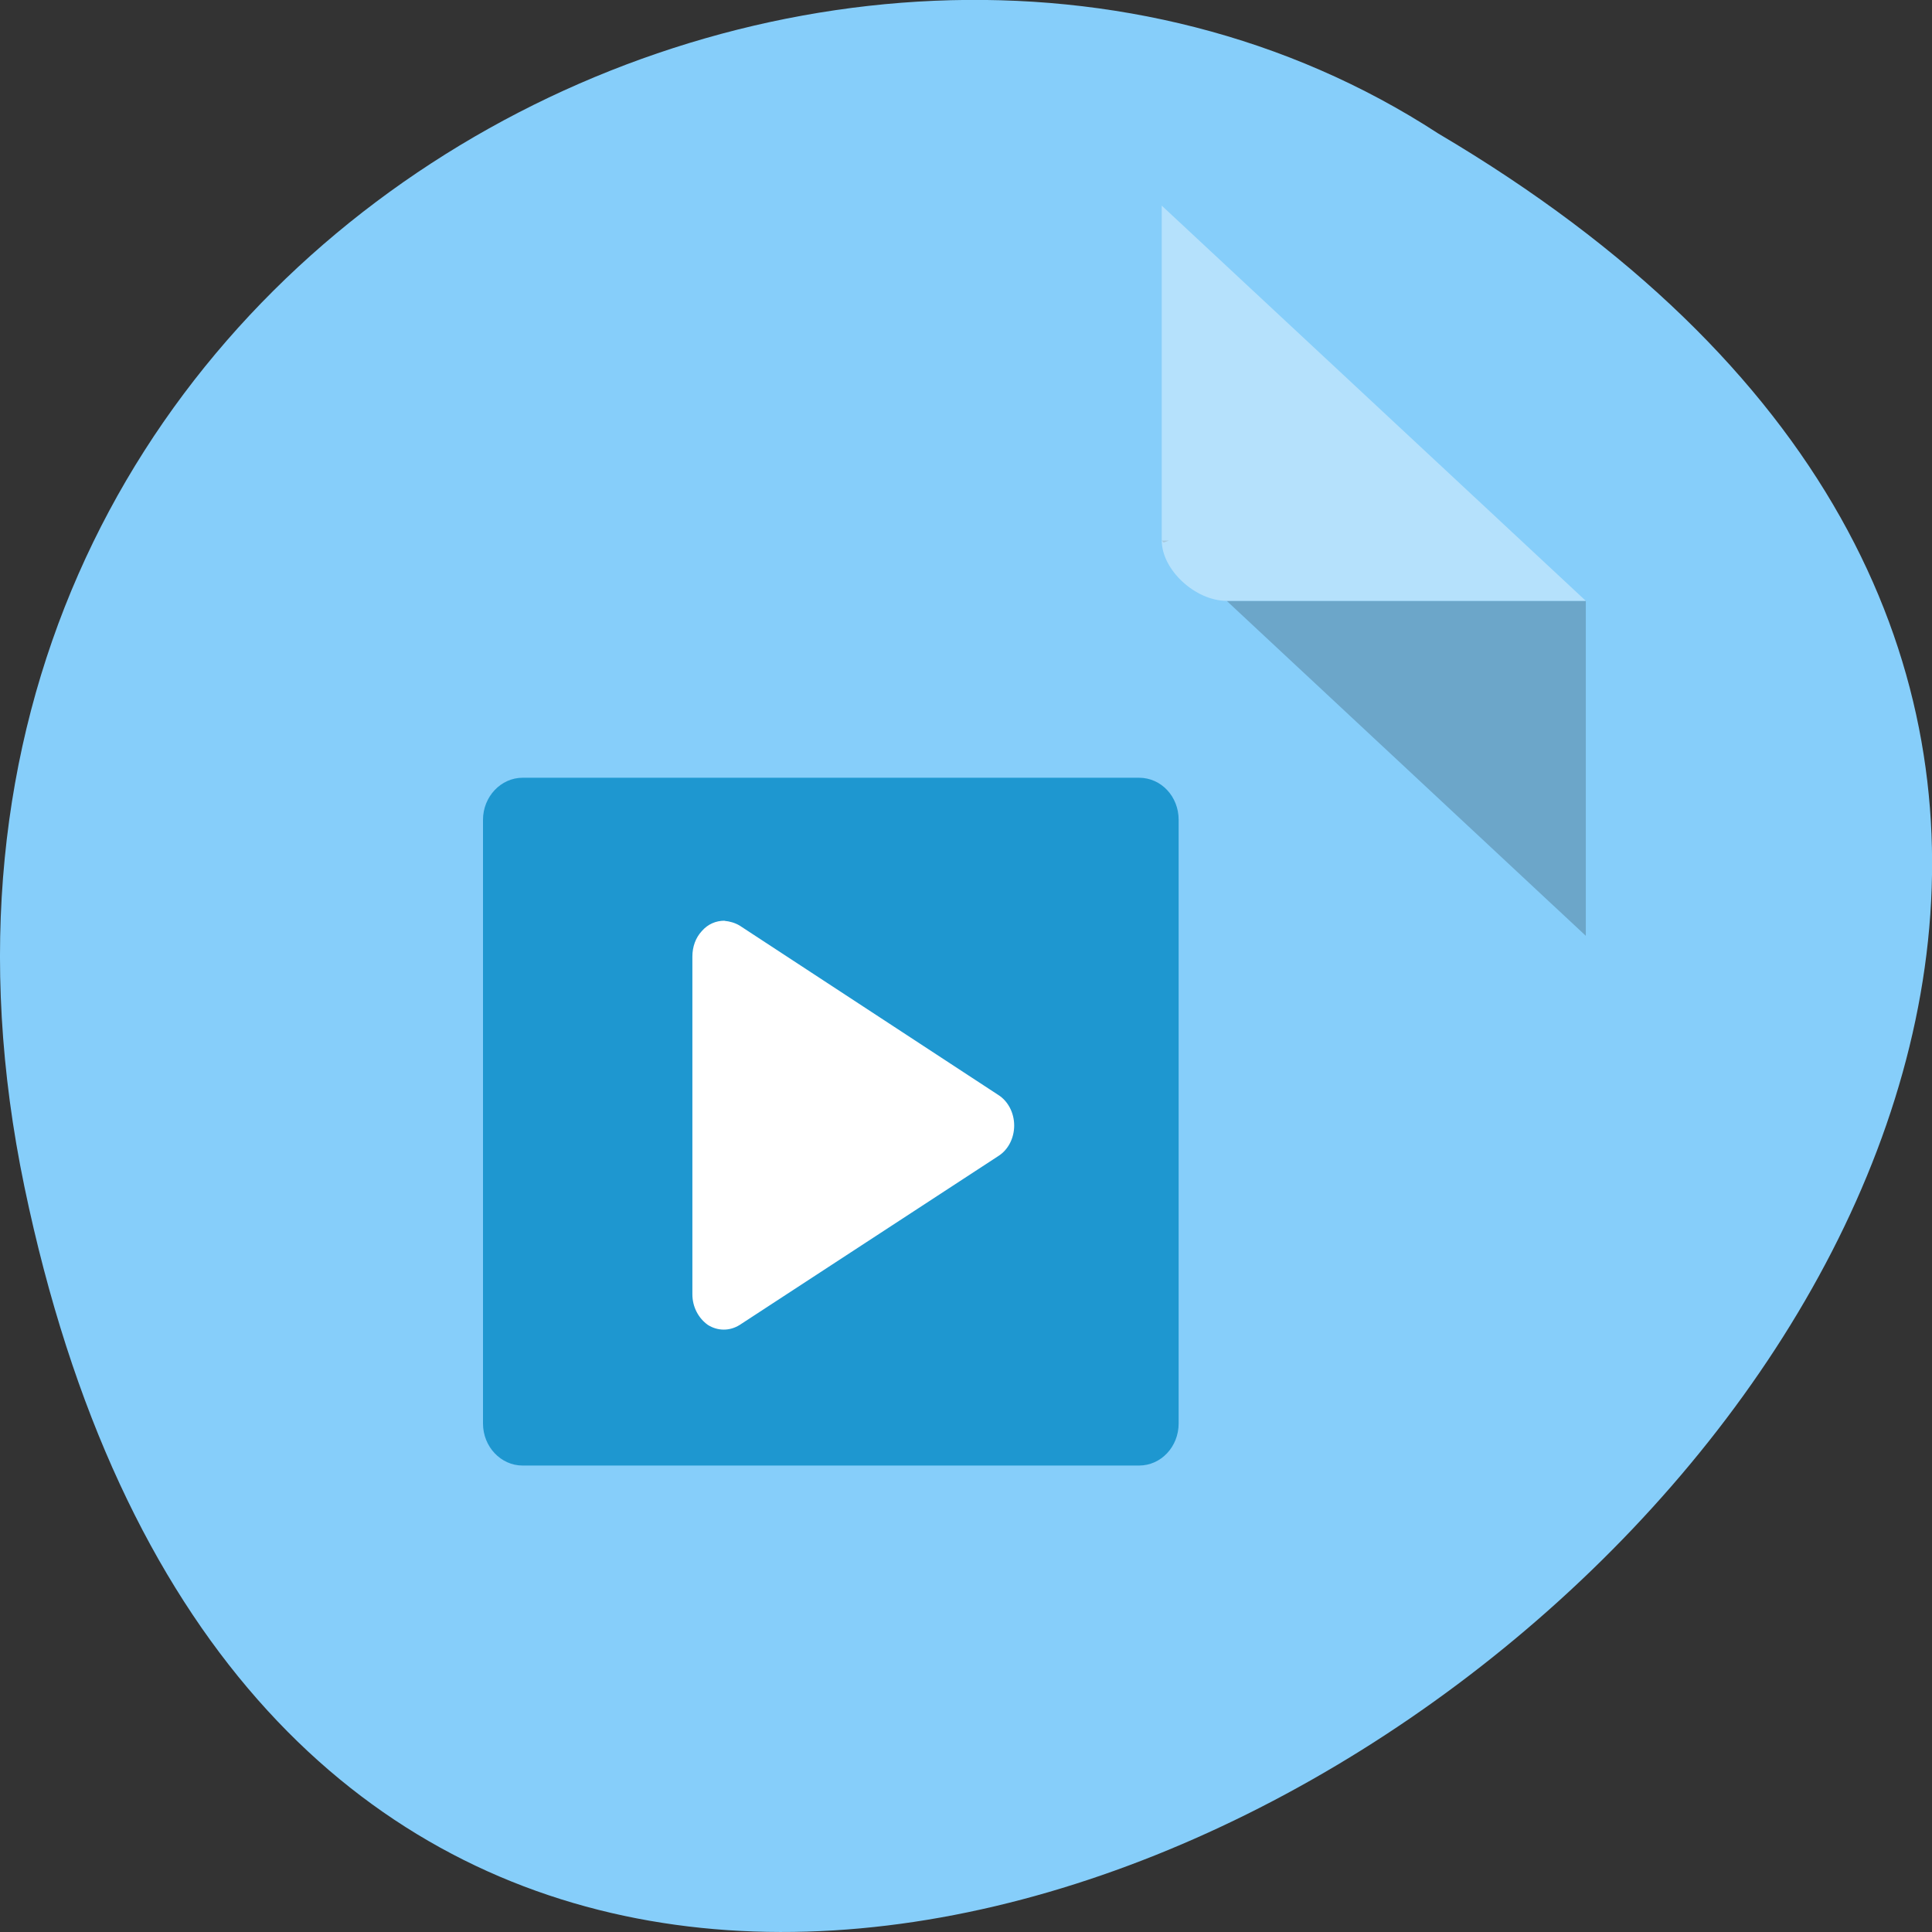 <svg xmlns="http://www.w3.org/2000/svg" viewBox="0 0 16 16"><rect x="0" y="0" width="16" height="16" fill="#333333" stroke="none"/><path d="m 0.203 9.832 c 3.125 14.992 24.617 -1.102 11.707 -8.727 c -5.02 -3.266 -13.313 1.016 -11.707 8.727" fill="#86cefa"/><path d="m 9.621 4.477 l 0.016 0.016 l 0.043 -0.016 m 0.48 0.5 l 2.973 2.773 v -2.773" fill-opacity="0.196"/><path d="m 9.621 1.703 l 3.512 3.273 h -2.973 c -0.262 0 -0.539 -0.258 -0.539 -0.5 v -2.773" fill="#fff" fill-opacity="0.392"/><path d="m 4.328 6.441 h 5.105 c 0.184 0 0.328 0.156 0.328 0.348 v 5 c 0 0.191 -0.145 0.348 -0.328 0.348 h -5.105 c -0.18 0 -0.328 -0.156 -0.328 -0.348 v -5 c 0 -0.191 0.148 -0.348 0.328 -0.348" fill="#1e97d0"/><path d="m 6 7.625 c -0.07 0 -0.137 0.027 -0.188 0.086 c -0.051 0.055 -0.078 0.129 -0.078 0.211 v 2.797 c 0 0.105 0.051 0.199 0.129 0.254 c 0.082 0.051 0.18 0.051 0.262 0 l 2.141 -1.398 c 0.082 -0.051 0.133 -0.148 0.133 -0.254 c 0 -0.105 -0.051 -0.203 -0.133 -0.254 l -2.141 -1.402 c -0.039 -0.023 -0.082 -0.035 -0.125 -0.039" fill="#fff"/></svg>